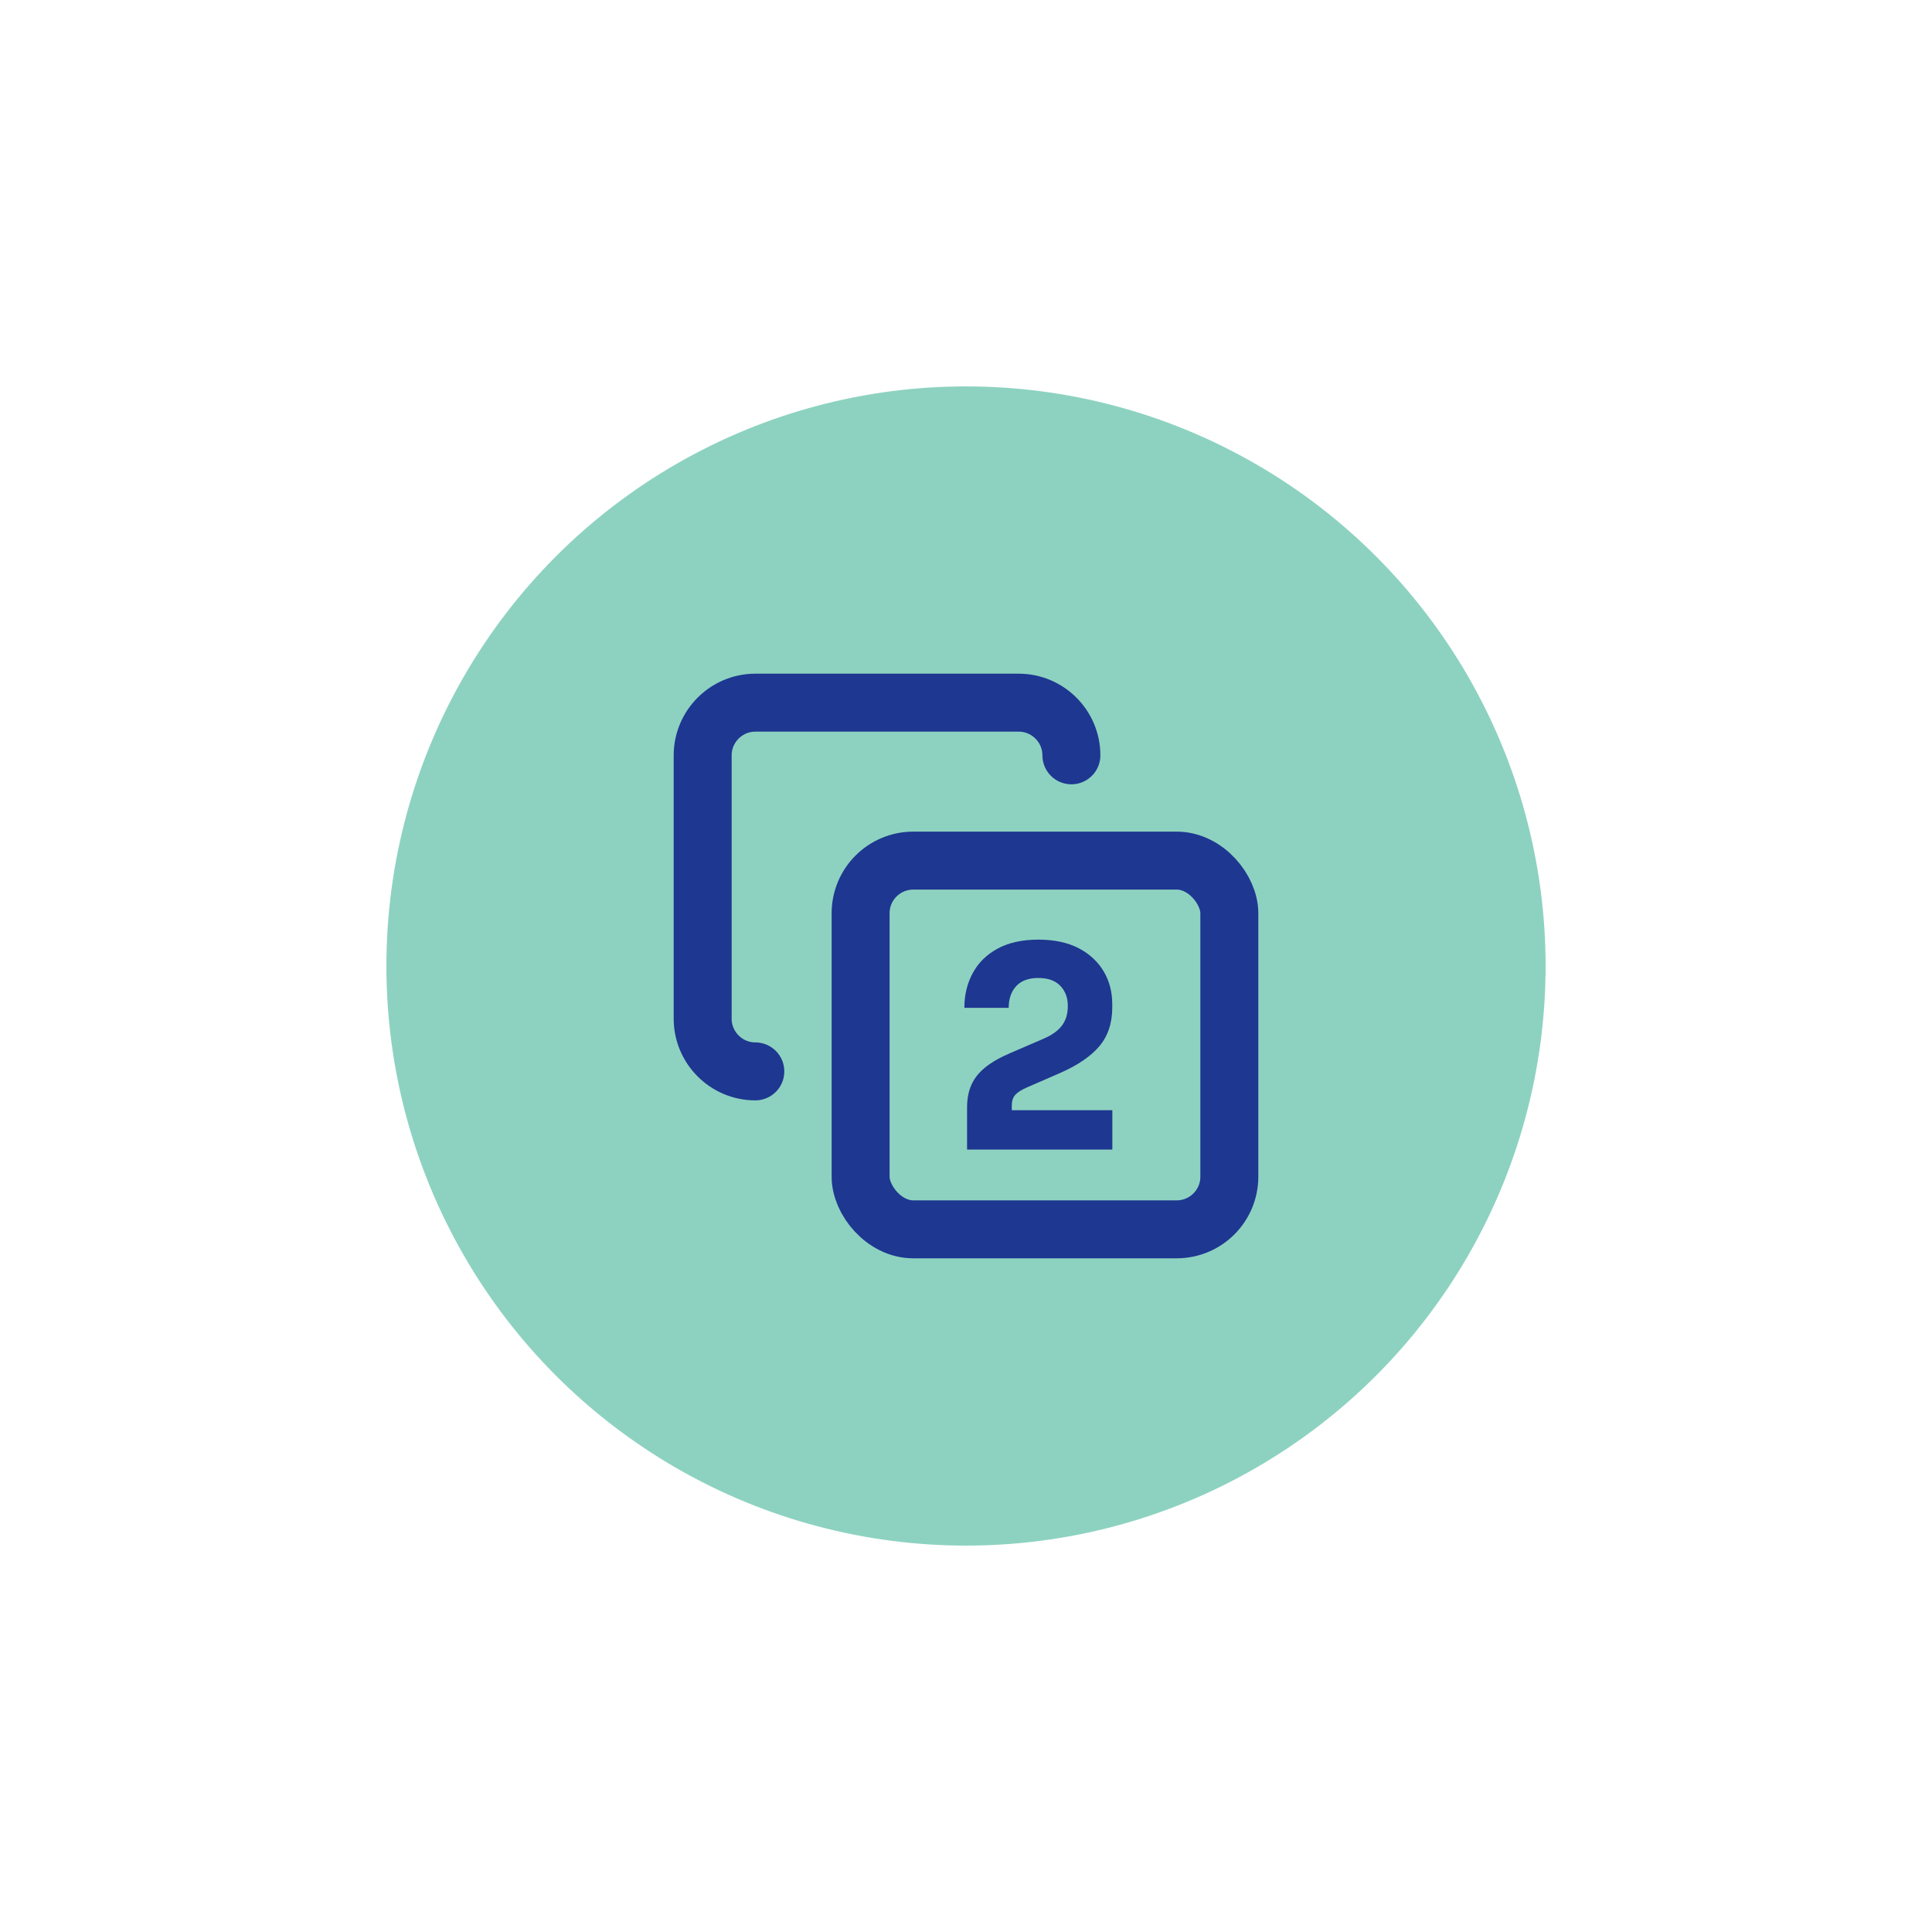 <?xml version="1.0" encoding="UTF-8"?>
<svg id="Ebene_1" xmlns="http://www.w3.org/2000/svg" viewBox="0 0 200 200">
  <defs>
    <style>
      .cls-1 {
        fill: none;
        stroke: #1e3791;
        stroke-linecap: round;
        stroke-linejoin: round;
        stroke-width: 6px;
      }

      .cls-2 {
        fill: #fff;
      }

      .cls-3 {
        fill: #8dd2c0;
      }

      .cls-4 {
        fill: #1e3791;
      }
    </style>
  </defs>
  <rect class="cls-2" x="-1100" y="-564" width="1604" height="804"/>
  <circle class="cls-3" cx="100" cy="100" r="60"/>
  <g>
    <rect class="cls-1" x="89.09" y="89.09" width="38.17" height="38.17" rx="5.45" ry="5.45"/>
    <path class="cls-1" d="M78.19,110.91c-3,0-5.45-2.45-5.45-5.45v-27.27c0-3,2.45-5.45,5.45-5.45h27.27c3,0,5.45,2.45,5.45,5.45"/>
  </g>
  <path class="cls-4" d="M104.74,114.93v-.49c0-.46.12-.83.36-1.1.24-.27.65-.53,1.23-.78l3.38-1.47c1.85-.81,3.21-1.74,4.1-2.79.88-1.05,1.33-2.38,1.33-4v-.35c0-1.25-.29-2.38-.88-3.38s-1.44-1.8-2.57-2.4c-1.13-.59-2.53-.9-4.2-.9s-3.08.31-4.22.93c-1.14.62-1.99,1.46-2.57,2.53-.58,1.07-.87,2.27-.87,3.6h4.59c0-.94.26-1.69.78-2.25.52-.56,1.28-.84,2.28-.84s1.76.27,2.28.81c.52.54.78,1.23.78,2.08s-.21,1.51-.62,2.05c-.41.54-1.05.99-1.92,1.36l-3.41,1.47c-1.08.46-1.95.96-2.6,1.49-.66.53-1.13,1.13-1.43,1.8-.3.67-.45,1.46-.45,2.37v4.33h15.04v-4.07h-10.42Z"/>
</svg>